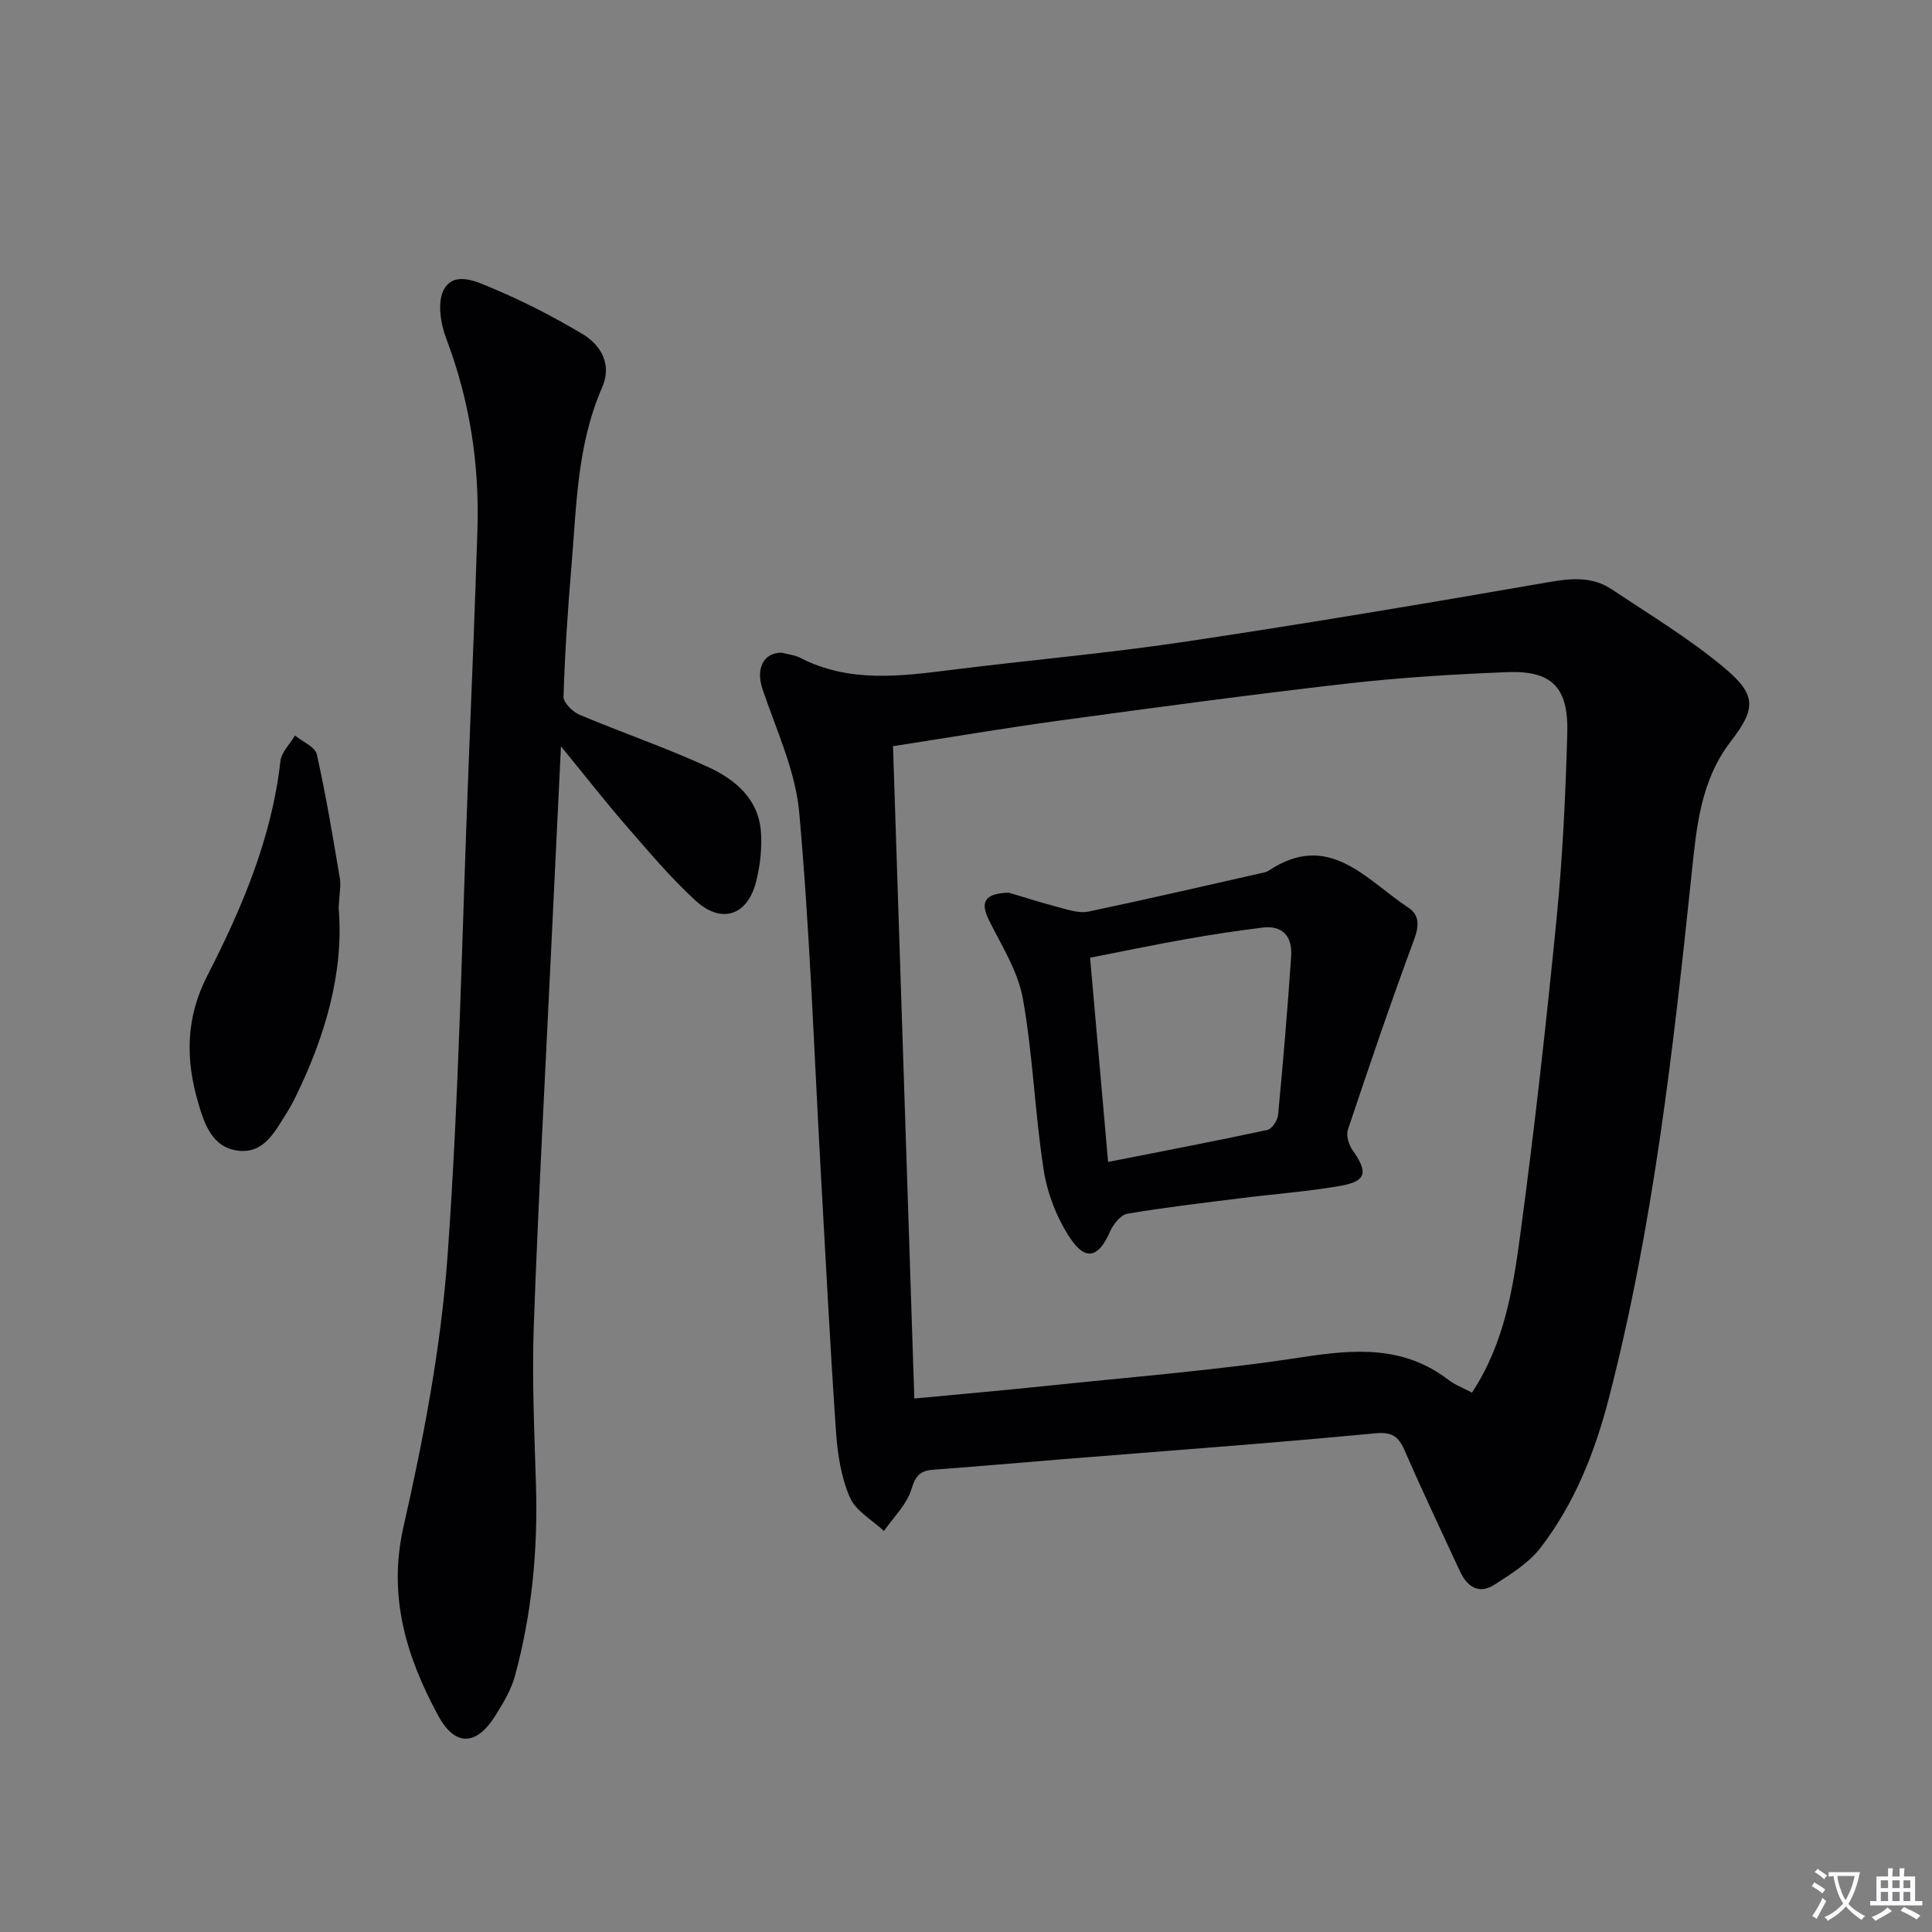 <svg enable-background="new 0 0 400 400" viewBox="0 0 400 400" xmlns="http://www.w3.org/2000/svg"><rect x="0" y="0" width="400" height="400" fill="#808080" stroke="none"/><path d="m377.9 391.2c-.2.3-.4.5-.6.8-.7-.6-1.4-1-2.2-1.5.2-.3.4-.5.5-.8.6.4 1.4.8 2.3 1.5zm-1.8 6.1c-.2-.2-.5-.4-.9-.6.4-.6.8-1.2 1.2-1.9s.7-1.3.9-1.9c.3.3.5.5.8.7-.7 1.3-1.4 2.6-2 3.7zm2.2-9c-.3.3-.5.5-.6.8-.6-.6-1.3-1.1-2-1.5.3-.3.5-.5.6-.7.6.5 1.3.9 2 1.4zm.3.2v-.9h2 4.5c-.3 1.3-.6 2.5-1 3.6s-.9 2.1-1.4 3c.4.5 1 1 1.6 1.4s1.2.8 1.9 1.1c-.3.2-.5.4-.8.8-.4-.3-1-.7-1.6-1.2s-1.2-1.1-1.6-1.6c-.5.6-1.1 1.1-1.7 1.6s-1.4.9-2.1 1.4c-.1-.3-.3-.5-.7-.8.6-.2 1.2-.5 1.9-1s1.4-1.1 2-1.8c-.5-.8-.9-1.6-1.2-2.5s-.6-2-.8-3.2c-.4.1-.7.1-1 .1zm2.5 2.7c.3 1 .7 1.7 1 2.2.3-.5.6-1.1 1-2s.6-1.9.9-3h-3.2-.4c.1.9.3 1.8.7 2.8z" fill="#fbfafc"/><path d="m396.5 388.5v1.5 3.6h1.5v.9c-.4 0-1 0-1.7 0h-7.9c-.5 0-.9 0-1.2 0v-.9h1.3v-3.5c0-.7 0-1.2 0-1.6h2.4c0-.8 0-1.4 0-1.7h1c0 .3-.1.8-.1 1.7h1.5c0-.8 0-1.4 0-1.7h1c0 .3-.1.9-.1 1.7zm-8.2 9.2c-.2-.3-.5-.5-.8-.8.8-.3 1.4-.6 1.9-.9s1-.7 1.4-1.1c.3.3.6.5.9.8-1.6 1-2.8 1.6-3.4 2zm2.6-6.8v-1.6h-1.5v1.6zm0 2.7v-1.9h-1.5v1.9zm2.4-2.7v-1.6h-1.5v1.6zm0 2.7v-1.9h-1.5v1.9zm.2 2 .7-.8c.4.2.9.5 1.6.8s1.3.7 1.8 1c-.3.3-.5.5-.8.8-.4-.3-1.5-1-3.3-1.8zm2-4.7v-1.6h-1.4v1.6zm0 2.7v-1.9h-1.4v1.9z" fill="#fbfafc"/><g fill="#010103"><path d="m161.81 135.13c1.28.34 2.68.46 3.84 1.05 10.2 5.27 20.88 3.82 31.6 2.48 15.98-2 32.04-3.4 47.96-5.78 25.25-3.77 50.43-8.01 75.58-12.38 4.67-.81 8.95-1.13 12.92 1.52 7.87 5.25 16.04 10.18 23.26 16.22 6.69 5.6 6.65 8.41 1.36 15.27-6.28 8.16-7.09 17.83-8.09 27.33-3.83 36.5-7.92 72.93-17.12 108.57-2.89 11.19-7.1 21.88-14.2 31.07-2.42 3.13-6.09 5.42-9.51 7.61-3.25 2.09-5.67.41-7.16-2.8-3.83-8.28-7.75-16.53-11.39-24.89-1.3-2.99-2.57-3.99-6.24-3.64-21.66 2.07-43.36 3.64-65.05 5.39-8.78.71-17.55 1.5-26.34 2.14-2.69.2-3.67 1.2-4.52 4.01-.96 3.18-3.72 5.81-5.7 8.68-2.42-2.28-5.81-4.13-7.04-6.93-1.8-4.12-2.55-8.89-2.87-13.44-1.25-18.07-2.16-36.16-3.18-54.24-1.39-24.72-2.23-49.5-4.45-74.15-.78-8.69-4.77-17.13-7.61-25.58-1.38-4.11.11-7.51 3.95-7.51zm27.49 154.42c9.59-.91 18.5-1.69 27.38-2.62 17.67-1.86 35.41-3.24 52.95-5.94 10.88-1.67 20.98-2.42 30.24 4.69 1.38 1.06 3.09 1.68 4.89 2.64 6.74-10.22 8.51-21.63 10.02-32.89 2.92-21.71 5.35-43.49 7.5-65.29 1.25-12.72 1.85-25.52 2.21-38.3.27-9.54-3.2-13.04-12.41-12.68-11.11.43-22.25 1.12-33.29 2.38-19.78 2.26-39.52 4.93-59.24 7.62-11.44 1.56-22.83 3.5-34.66 5.33 1.46 45.05 2.93 89.69 4.41 135.06z"/><path d="m116.14 154.52c-.74 15.35-1.42 29.12-2.07 42.88-1.22 25.74-2.64 51.48-3.56 77.23-.39 10.96.13 21.95.46 32.93.4 13.38-.84 26.57-4.37 39.47-.77 2.83-2.38 5.5-3.95 8.03-3.91 6.35-8.38 6.73-11.96.09-6.52-12.09-10.44-24.54-7.15-39.06 4.18-18.39 7.75-37.14 9.11-55.91 2.42-33.49 3-67.12 4.33-100.69.66-16.62 1.34-33.23 1.87-49.85.43-13.59-1.61-26.77-6.47-39.57-1.19-3.12-1.89-7.73-.41-10.25 2.21-3.78 6.89-1.43 10-.13 6.39 2.67 12.61 5.88 18.57 9.43 3.99 2.38 6.19 6.4 4.11 11.14-5.2 11.88-5.29 24.58-6.35 37.12-.76 8.94-1.35 17.91-1.63 26.87-.04 1.24 1.89 3.12 3.32 3.73 8.85 3.73 17.98 6.85 26.69 10.86 5.5 2.53 10.32 6.53 10.85 13.26.27 3.4-.14 6.98-.95 10.31-1.76 7.14-7.18 9.01-12.61 4.02-5.25-4.82-9.86-10.35-14.56-15.74-4.22-4.87-8.19-9.97-13.27-16.17z"/><path d="m70.11 187.95c1.13 13.24-2.72 26.5-8.95 39.22-.58 1.19-1.23 2.35-1.94 3.47-2.41 3.79-4.63 8.31-10.05 7.58-5.26-.71-6.85-5.55-8.09-9.74-2.65-8.94-2.71-17.61 1.83-26.45 7.18-14 13.35-28.5 15.15-44.44.21-1.86 1.97-3.54 3.01-5.31 1.56 1.29 4.17 2.34 4.52 3.9 1.91 8.49 3.33 17.1 4.77 25.68.26 1.61-.12 3.32-.25 6.09z"/><path d="m208.85 184.82c2.82.83 6.76 2.09 10.75 3.14 1.86.49 3.95 1.15 5.73.78 12.17-2.56 24.29-5.37 36.42-8.11.32-.07.65-.19.92-.37 12.5-8.33 20.17 1.91 28.92 7.66 2.26 1.48 2.26 3.7 1.21 6.54-4.84 13.05-9.32 26.24-13.74 39.45-.4 1.19.2 3.12.99 4.24 3.26 4.63 2.87 6.44-2.7 7.4-6.69 1.16-13.5 1.65-20.25 2.5-7.91.99-15.84 1.91-23.69 3.24-1.39.24-2.92 2.18-3.58 3.68-2.37 5.4-5.06 6.23-8.32 1.29-2.7-4.1-4.66-9.13-5.42-13.99-1.84-11.78-2.22-23.81-4.32-35.53-1.02-5.68-4.42-10.98-7.05-16.3-1.76-3.59-.98-5.48 4.13-5.62zm20.57 55.75c11.31-2.23 22.18-4.31 32.99-6.63.95-.2 2.1-1.99 2.21-3.14 1.03-10.92 1.96-21.85 2.7-32.79.27-3.94-1.58-6.51-5.96-5.96-5.26.66-10.51 1.44-15.73 2.37-6.58 1.17-13.13 2.53-19.94 3.86 1.27 14.32 2.46 27.86 3.73 42.29z"/></g></svg>